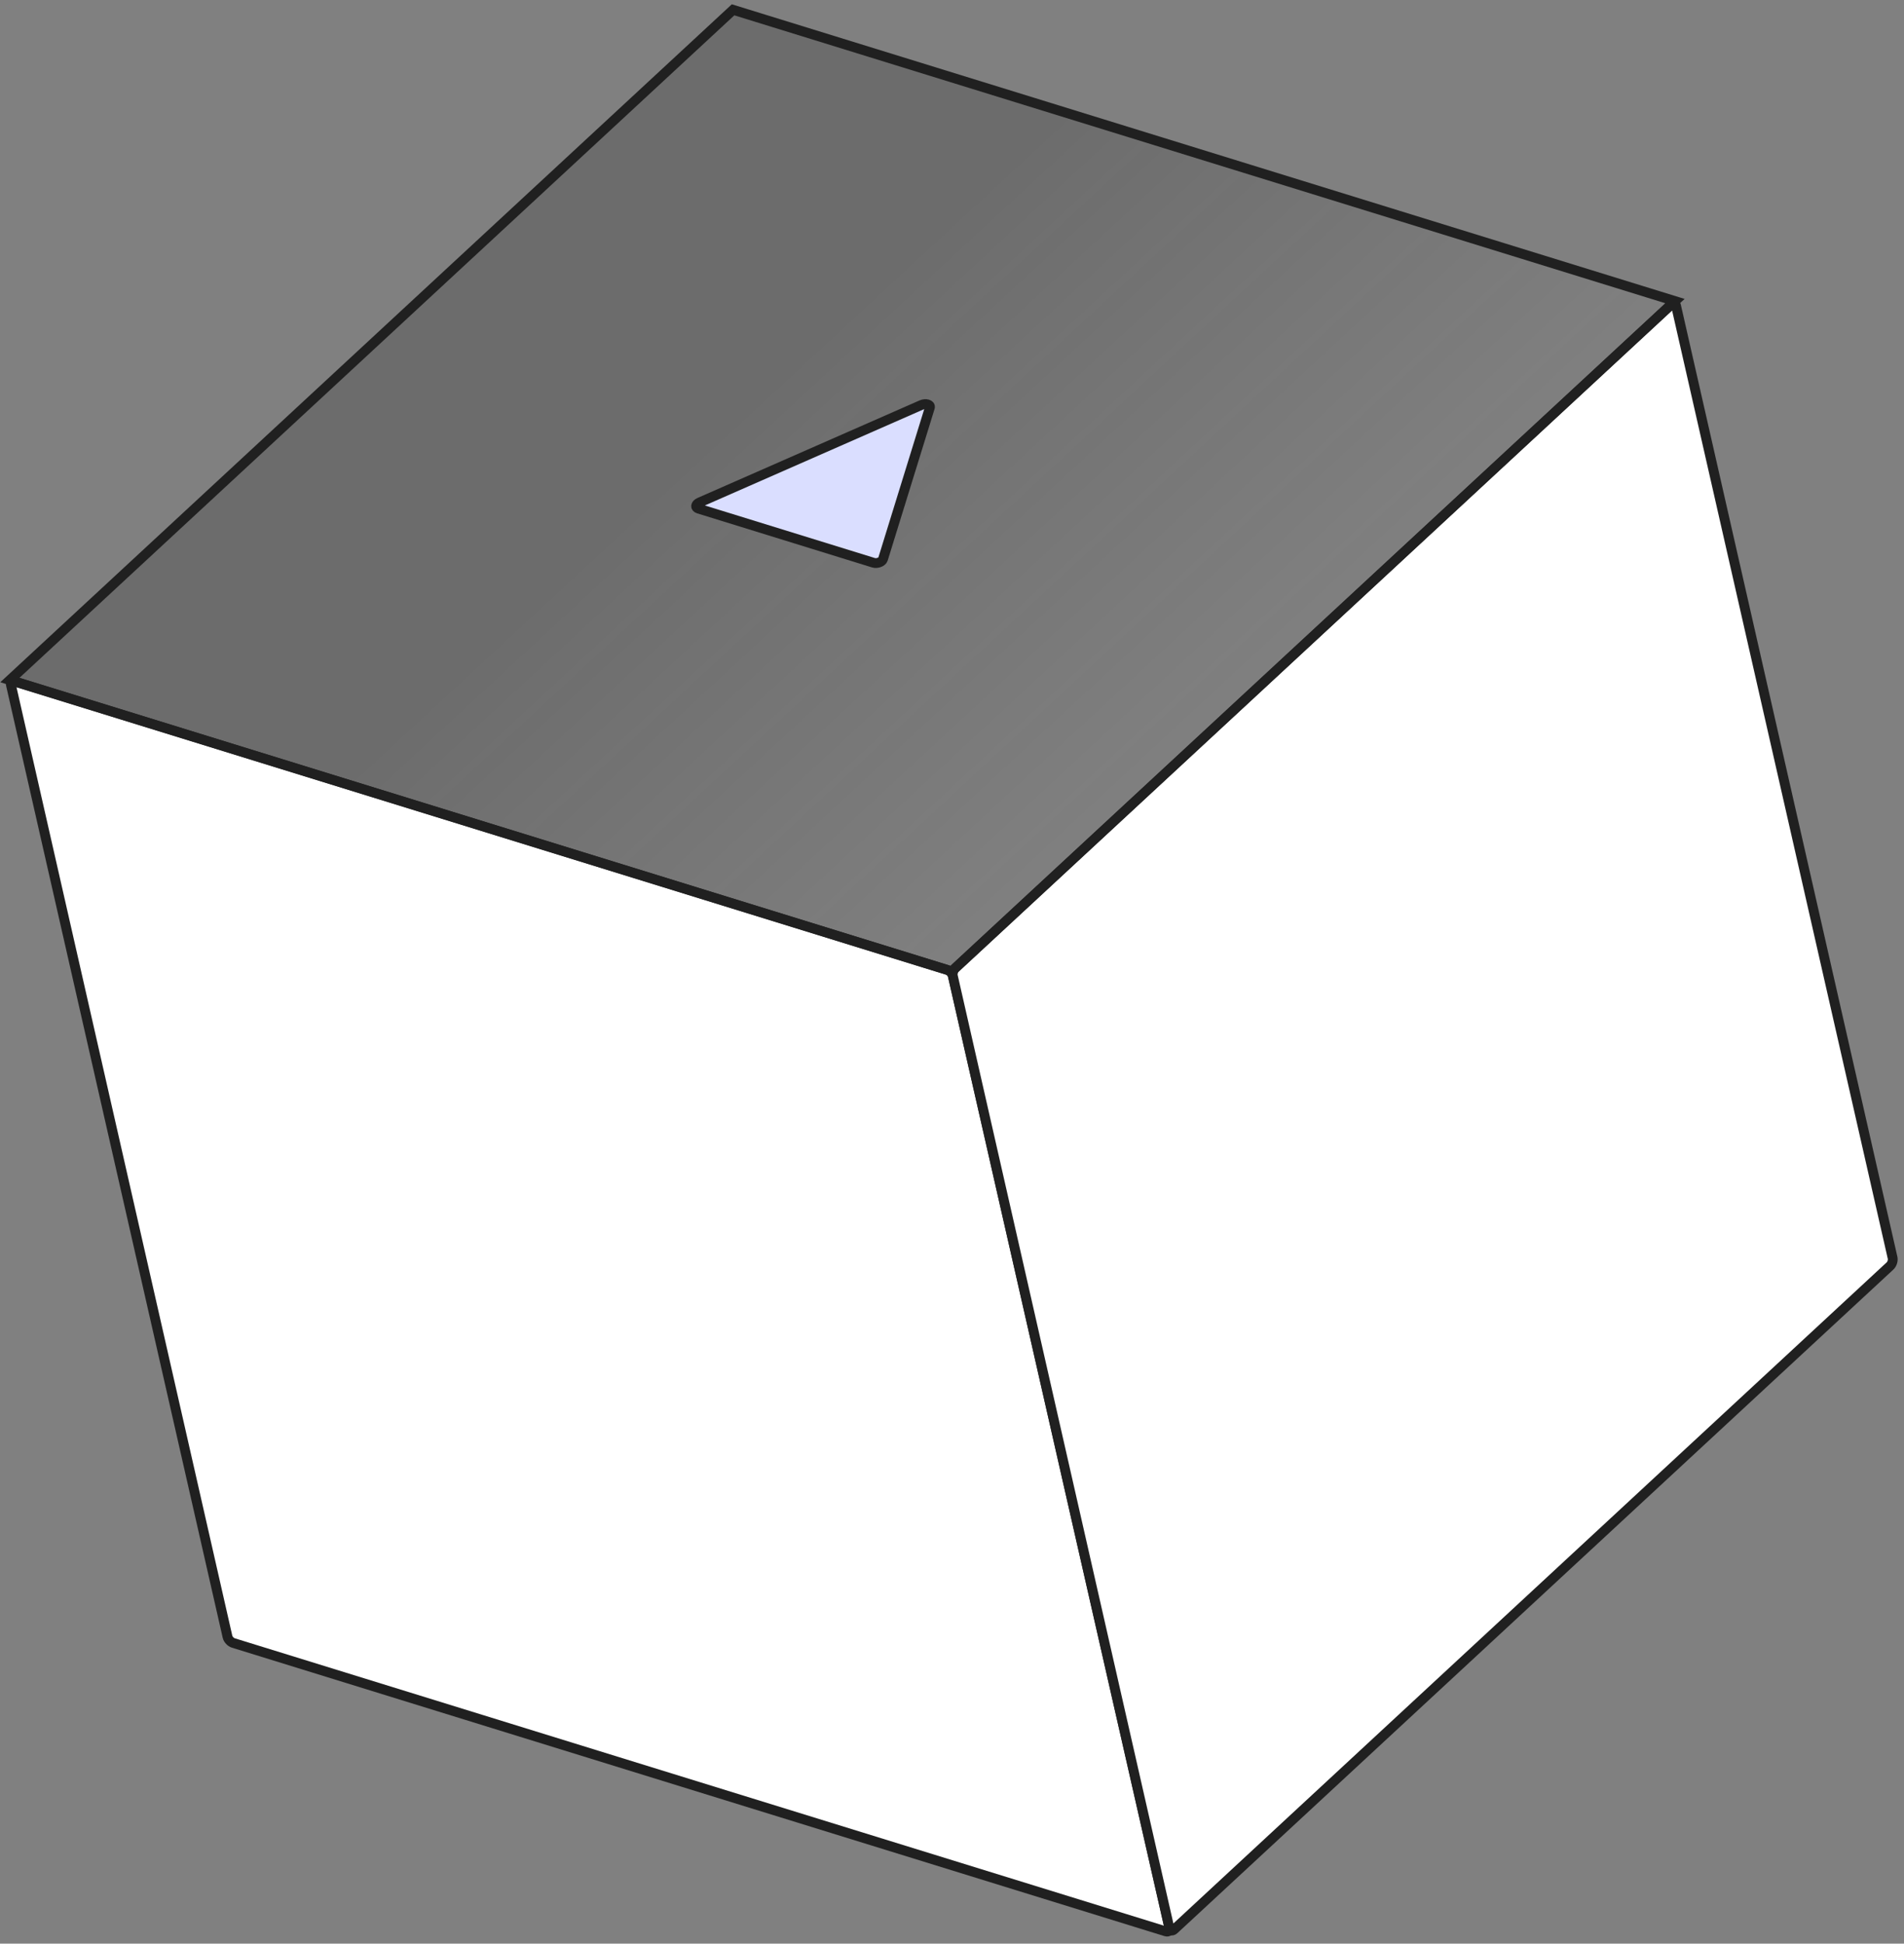 <svg width="194" height="198" viewBox="0 0 194 198" fill="none" xmlns="http://www.w3.org/2000/svg">
<rect x="0" y="0" width="194" height="198" fill="#808080" stroke="none"/>
<path d="M96.497 98.797L1.478 69.414C1.214 69.332 1.05 69.484 1.111 69.753L23.18 166.733C23.241 167.002 23.504 167.287 23.768 167.368L118.788 196.752C119.051 196.834 119.216 196.682 119.154 196.412L97.086 99.433C97.024 99.163 96.761 98.879 96.497 98.797Z" fill="white" stroke="#202020"/>
<path d="M170.297 31.002L97.344 98.603C97.142 98.791 97.027 99.162 97.088 99.431L119.151 196.412C119.212 196.681 119.426 196.747 119.628 196.56L192.581 128.958C192.784 128.77 192.898 128.4 192.837 128.13L170.774 31.149C170.713 30.88 170.499 30.814 170.297 31.002Z" fill="white" stroke="#202020"/>
<path d="M74.694 1L1.004 69.277L96.98 98.95L170.671 30.673L74.694 1Z" fill="url(#paint0_linear_6_36)" stroke="#202020"/>
<path d="M71.163 51.811L89.008 57.329C89.363 57.438 89.881 57.244 89.966 56.969L94.745 41.515C94.839 41.21 94.336 41.055 93.89 41.251L71.266 51.188C70.864 51.364 70.808 51.702 71.163 51.811Z" fill="#DADEFF" stroke="#202020"/>
<defs>
<linearGradient id="paint0_linear_6_36" x1="71.923" y1="45.673" x2="110.059" y2="86.833" gradientUnits="userSpaceOnUse">
<stop stop-color="#202020" stop-opacity="0.2"/>
<stop offset="1" stop-color="#202020" stop-opacity="0"/>
</linearGradient>
</defs>
</svg>
